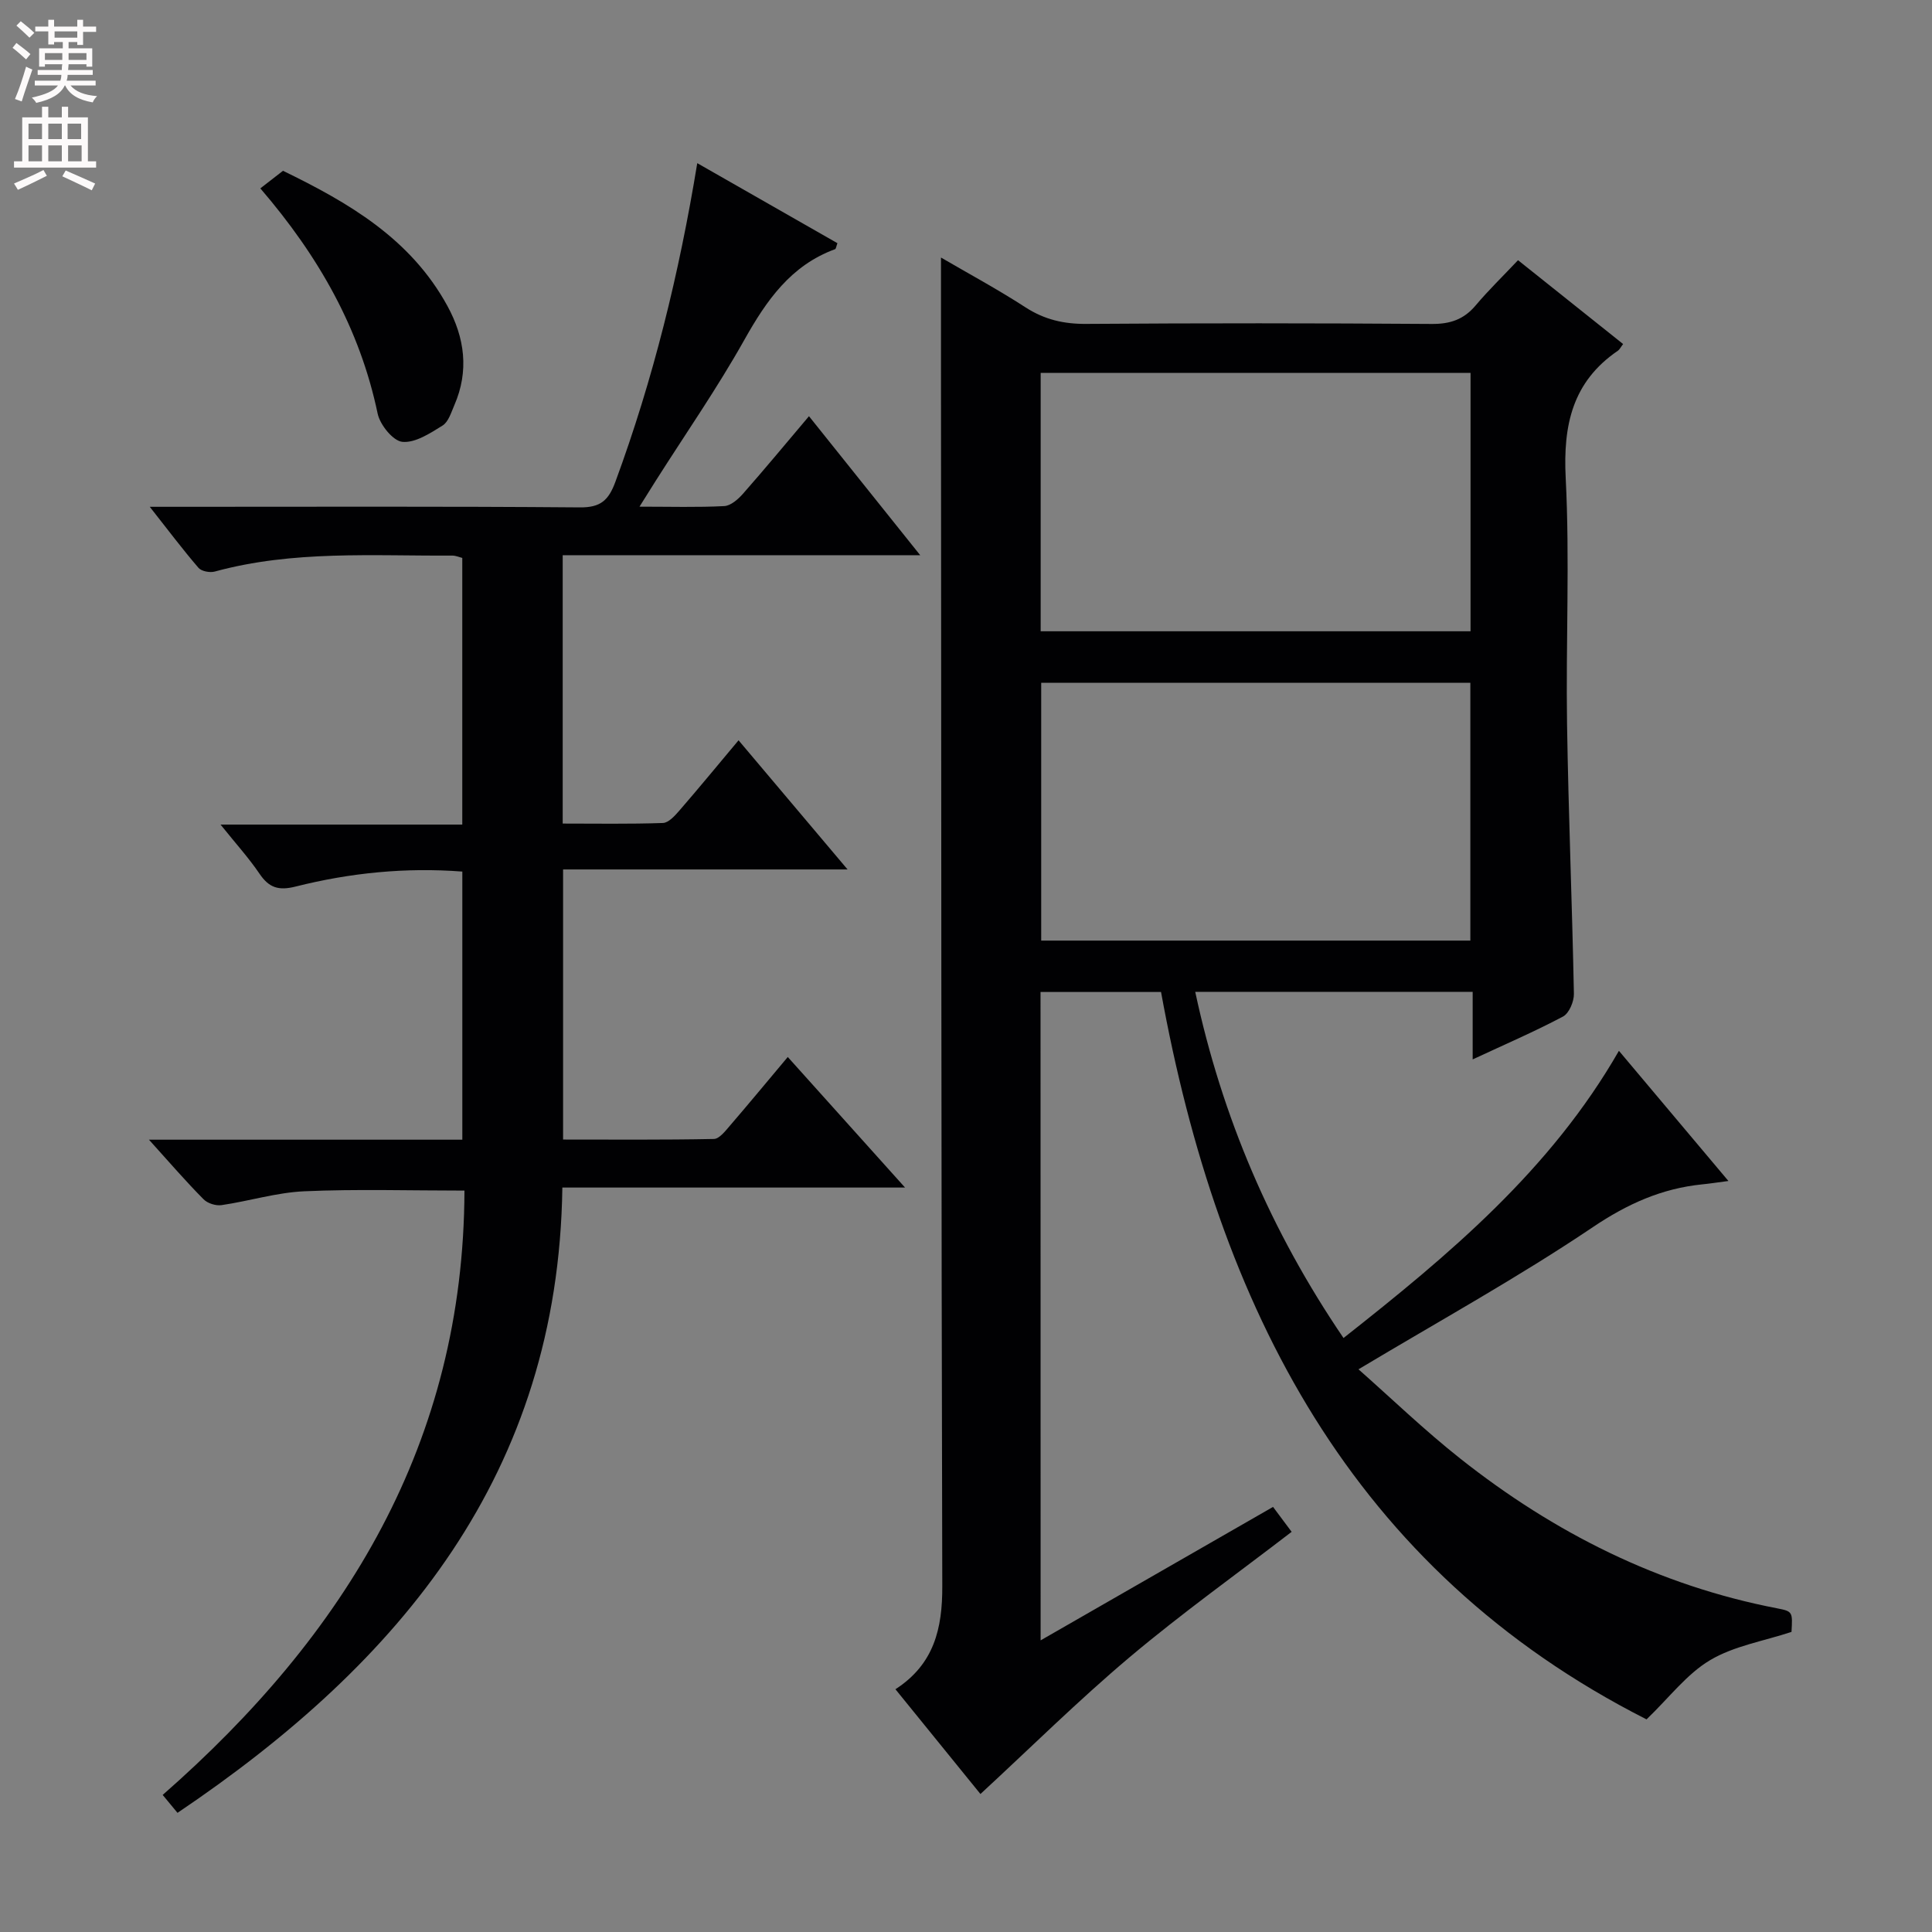 <svg enable-background="new 0 0 400 400" viewBox="0 0 400 400" xmlns="http://www.w3.org/2000/svg"><rect x="0" y="0" width="400" height="400" fill="#808080" stroke="none"/><g fill="#010103"><path d="m215.45 339.62c16.46-9.45 32.24-18.51 48.12-27.63 1.3 1.74 2.48 3.32 3.85 5.16-11.29 8.68-22.75 16.87-33.5 25.92-10.65 8.97-20.57 18.8-30.93 28.36-5.49-6.77-11.44-14.1-17.6-21.69 8.04-5.2 9.73-12.62 9.7-21.34-.22-84.31-.21-168.63-.27-252.94 0-7.29 0-14.58 0-22.14 5.6 3.27 11.69 6.55 17.48 10.3 3.95 2.56 7.97 3.48 12.65 3.44 23.83-.17 47.66-.16 71.48.01 3.82.03 6.65-.93 9.1-3.85 2.68-3.18 5.68-6.08 8.76-9.35 7.51 5.99 14.63 11.67 21.76 17.36-.49.63-.72 1.14-1.11 1.4-9.38 6.42-11.33 15.36-10.78 26.3.86 16.95.02 33.98.28 50.98.29 18.62 1.06 37.23 1.42 55.85.03 1.6-.99 4.02-2.25 4.7-5.84 3.1-11.93 5.72-18.71 8.88 0-5.01 0-9.36 0-13.99-19.37 0-38.12 0-57.44 0 5.54 25.91 15.68 49.59 30.7 71.67 21.91-17.26 42.89-34.82 57.02-59.46 7.6 9.03 14.84 17.64 22.67 26.95-2.36.31-3.89.55-5.43.7-8.38.85-15.48 4.04-22.64 8.86-15.41 10.38-31.75 19.39-48.52 29.43 6.74 5.95 13.62 12.59 21.08 18.49 19.44 15.38 41.08 26.27 65.61 31 3.22.62 3.2.76 2.96 4.88-5.82 1.92-11.93 2.91-16.87 5.86-4.81 2.86-8.43 7.72-13.14 12.25-61.13-31.01-88.65-85.36-100.52-150.6-8.25 0-16.46 0-24.95 0 .02 44.54.02 88.81.02 134.24zm.01-262.42v53.5h89c0-18 0-35.7 0-53.5-29.79 0-59.21 0-89 0zm.11 64.16v53.38h88.85c0-17.97 0-35.68 0-53.38-29.84 0-59.27 0-88.85 0z"/><path d="m30.84 235.96h64.88c0-18.6 0-36.85 0-55.51-11.73-.9-23.23.26-34.51 3.1-3.53.89-5.51.26-7.48-2.65-2.2-3.25-4.86-6.18-8.07-10.18h50.05c0-18.71 0-36.81 0-55.21-.55-.13-1.31-.48-2.07-.48-16.45.09-32.99-1.12-49.16 3.3-1.01.28-2.76-.04-3.38-.76-3.24-3.76-6.23-7.74-10.09-12.64h6.06c27.66 0 55.33-.11 82.99.12 4.3.04 5.94-1.48 7.34-5.27 7.83-21.25 13.21-43.11 16.96-66 9.86 5.63 19.46 11.11 29.02 16.57-.25.67-.29 1.17-.49 1.24-9.18 3.37-14.2 10.62-18.79 18.79-5.61 10-12.18 19.46-18.33 29.15-.95 1.5-1.89 3.01-3.37 5.37 6.42 0 12 .17 17.55-.12 1.35-.07 2.89-1.43 3.9-2.58 4.5-5.11 8.85-10.37 13.64-16.03 7.61 9.51 15 18.74 23.03 28.78-25.28 0-49.5 0-74.02 0v55.56c6.9 0 13.83.12 20.75-.12 1.17-.04 2.47-1.49 3.4-2.56 4.02-4.64 7.92-9.38 12.26-14.56 7.47 8.85 14.68 17.4 22.57 26.74-20.12 0-39.32 0-58.9 0v55.92c10.38 0 20.8.09 31.22-.12 1.12-.02 2.36-1.63 3.29-2.71 3.9-4.53 7.71-9.14 12.01-14.26 8.01 8.92 15.82 17.61 24.28 27.03-24.05 0-47.25 0-70.95 0-.83 59.13-33.4 98.28-79.68 129.46-1.03-1.25-1.92-2.32-3.07-3.71 37.88-33.21 62.32-72.94 62.48-125.12-11.31 0-22.24-.34-33.13.14-5.75.25-11.42 2.03-17.17 2.87-1.18.17-2.89-.37-3.71-1.21-3.61-3.63-6.97-7.53-11.31-12.34z"/><path d="m53.9 39c1.66-1.29 2.96-2.3 4.69-3.64 13.43 6.53 26.4 13.97 34.05 28 3.59 6.58 4.5 13.45 1.43 20.52-.66 1.51-1.22 3.47-2.45 4.23-2.56 1.59-5.64 3.62-8.31 3.37-1.93-.18-4.63-3.52-5.12-5.84-3.68-17.54-12.14-32.51-24.29-46.64z"/></g><path d="m2.6 9.9.8-1c.9.7 1.9 1.4 2.9 2.3l-.9 1.1c-1.1-1-2-1.8-2.8-2.4zm.5 10.6c.9-2.1 1.6-4.3 2.3-6.7.4.2.8.4 1.3.6-.7 2.1-1.5 4.3-2.2 6.6zm.3-15.2.9-.9c1 .8 2 1.6 2.8 2.4l-1 1c-.9-.9-1.8-1.7-2.7-2.5zm12.6-1.2h1.2v1.4h2.7v1.1h-2.7v2.7h-1.2v-.6h-1.8v1.3h4.9v3.8h-1.2v-.5h-3.7c0 .4-.1.9-.1 1.2h5.1v1h-5.2c0 .5-.1.9-.2 1.2h6v1h-5.2c1.1 1.3 2.9 2 5.5 2.2-.4.4-.7.8-.9 1.3-2.9-.5-4.8-1.6-5.7-3.5h-.1c-.8 1.7-2.7 2.9-5.9 3.6-.2-.4-.6-.8-.9-1.1 2.8-.6 4.6-1.4 5.4-2.5h-4.8v-1h5.3c.1-.3.2-.7.2-1.2h-4.9v-1h5c0-.4 0-.8.1-1.2h-3.6v.5h-1.2v-3.8h4.9v-1.3h-1.8v.5h-1.2v-2.7h-2.7v-1h2.7v-1.4h1.2v1.4h4.8zm-6.7 8.3h3.6c0-.4 0-.9 0-1.4h-3.6zm1.9-4.6h4.8v-1.3h-4.7v1.3zm6.7 3.2h-3.7v1.4h3.7z" fill="#fcfafa"/><path d="m8.7 22.1h1.3v2.2h2.8v-2.2h1.3v2.2h4.1v9.1h1.7v1.3h-17v-1.3h1.7v-9.1h4.1zm.3 13.1.7 1.2c-1.8.9-3.8 1.9-6 2.9-.2-.4-.5-.8-.8-1.3 2.3-1 4.4-1.9 6.1-2.8zm-3.1-6.4h2.8v-3.2h-2.8zm0 4.6h2.8v-3.3h-2.8zm4.1-4.6h2.8v-3.2h-2.8zm0 4.6h2.8v-3.3h-2.8zm3.6 1.9c2.1.9 4.1 1.8 6.1 2.7l-.7 1.4c-2.2-1.1-4.2-2-6.1-2.9zm3.2-9.7h-2.8v3.2h2.8zm-2.7 7.8h2.8v-3.3h-2.8z" fill="#fcfafa"/></svg>